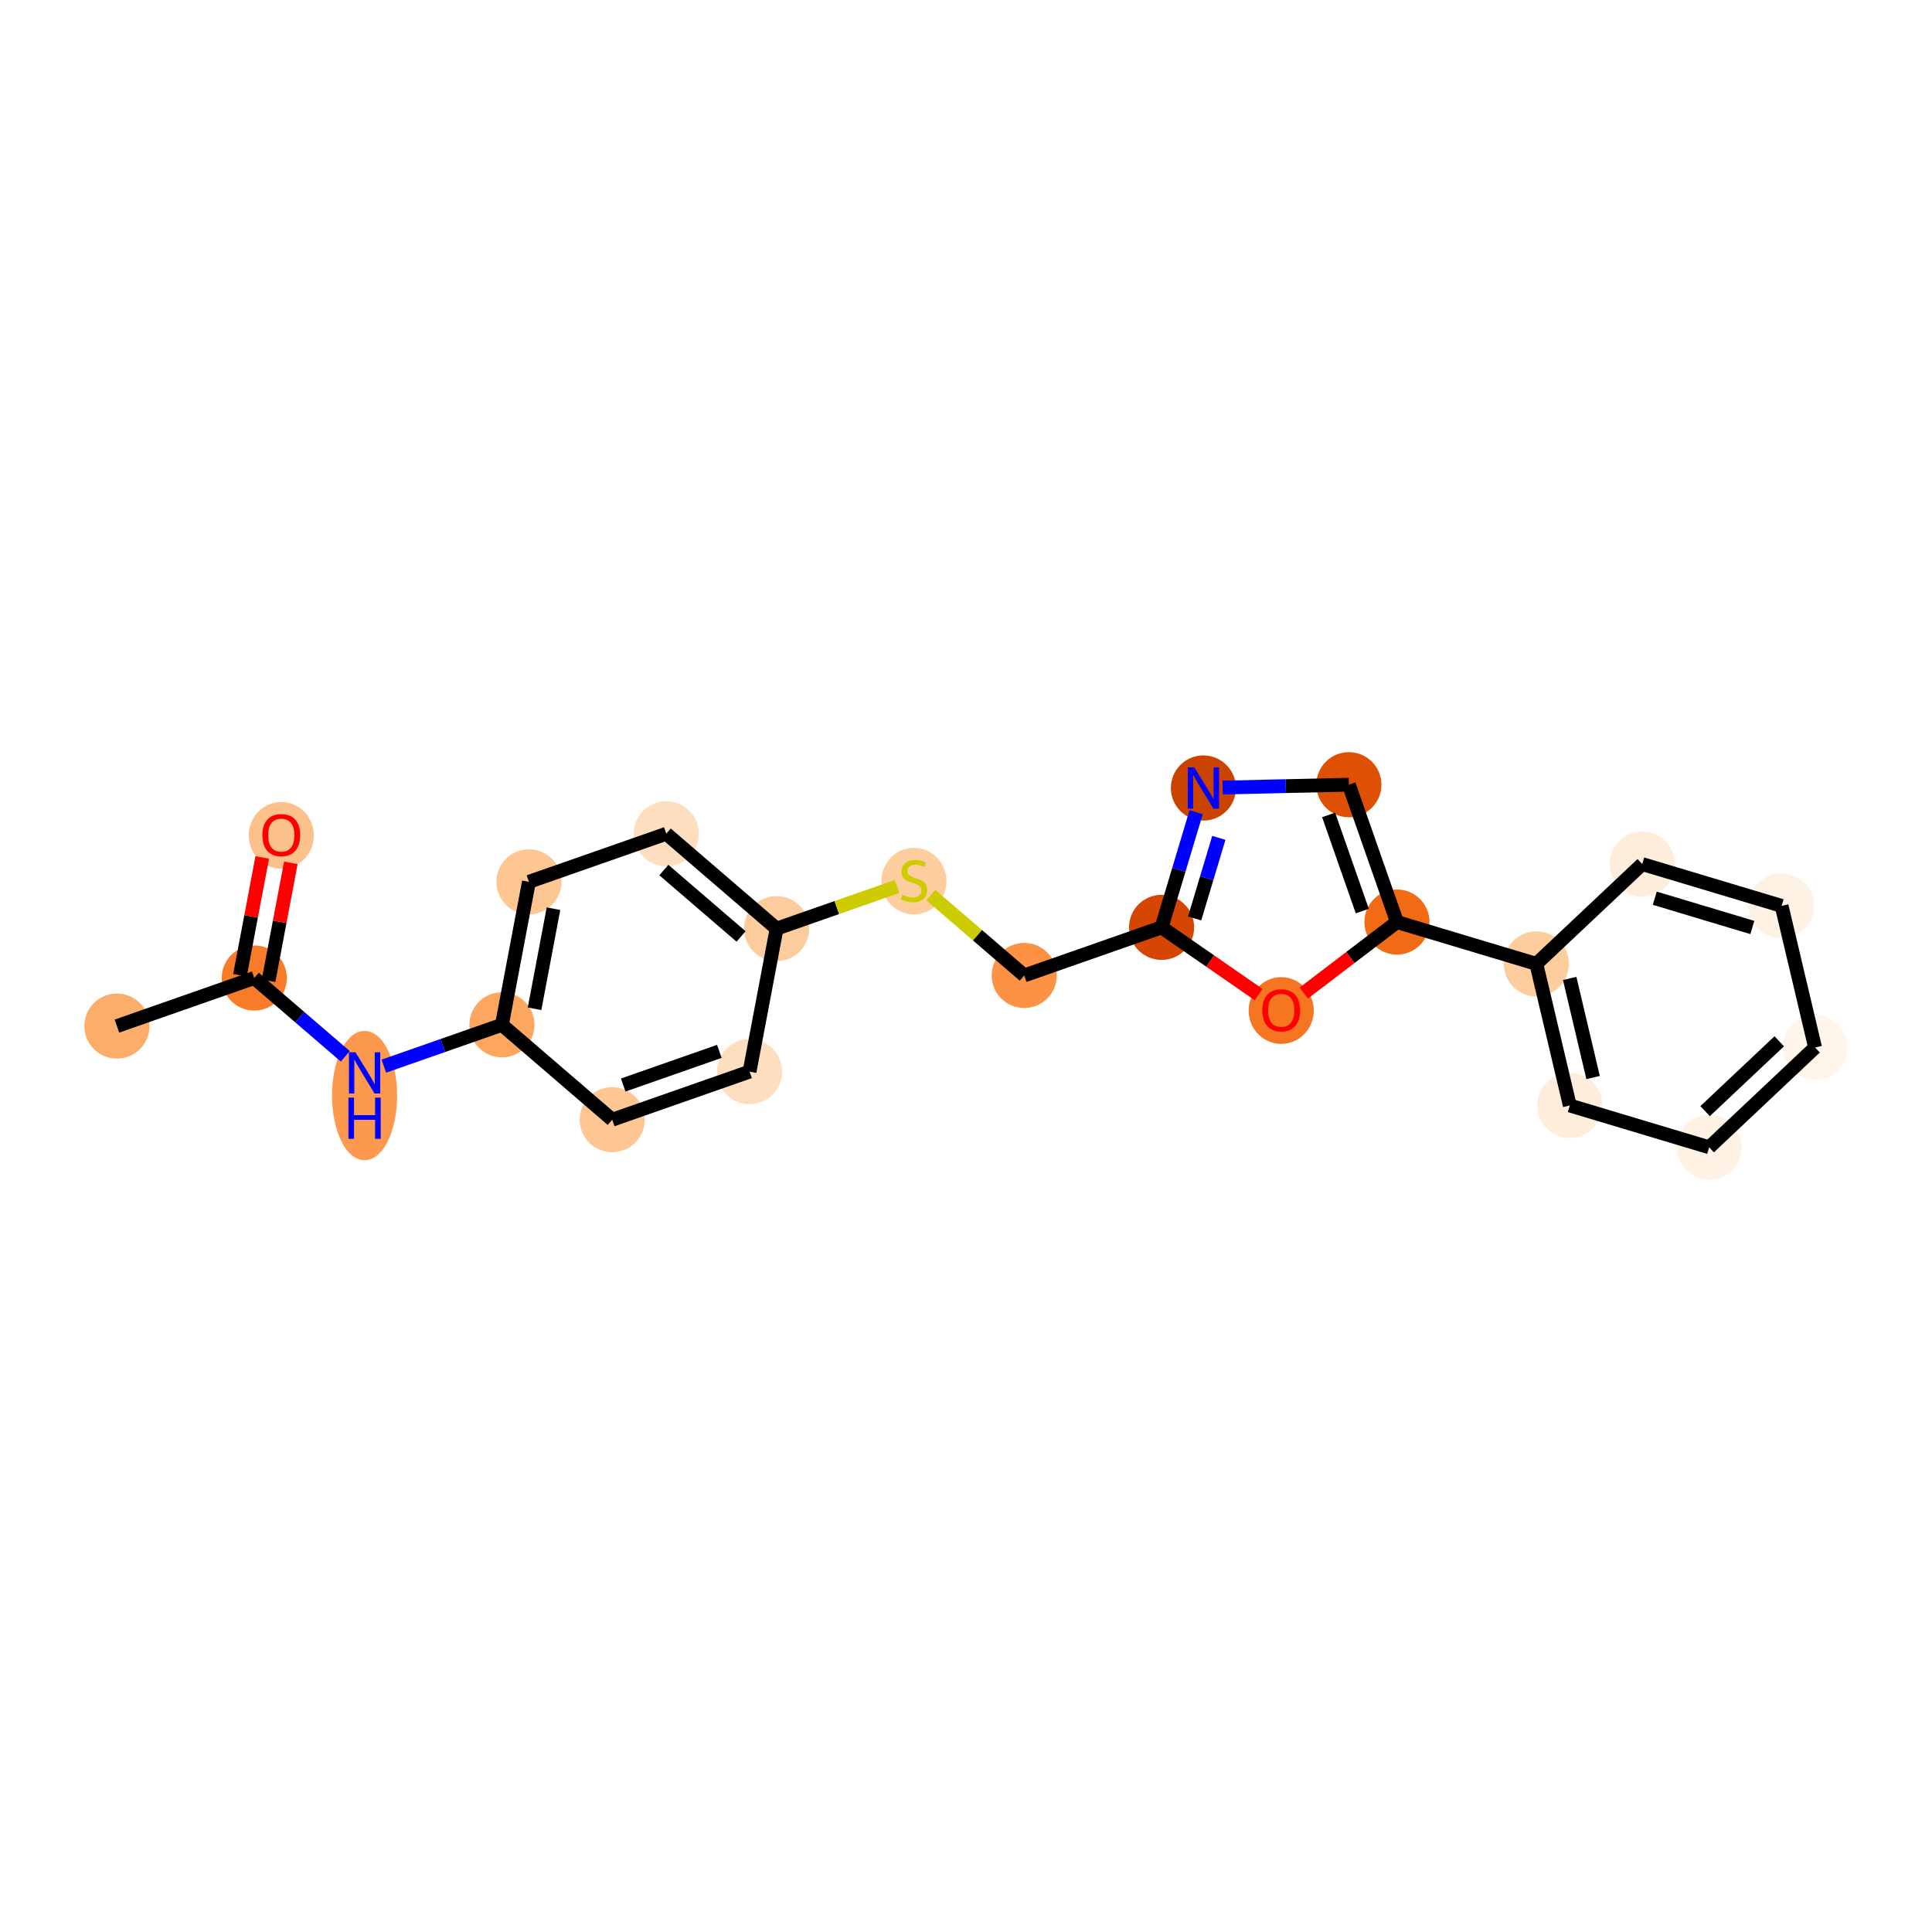 <?xml version='1.0' encoding='iso-8859-1'?>
<svg version='1.1' baseProfile='full'
              xmlns='http://www.w3.org/2000/svg'
                      xmlns:rdkit='http://www.rdkit.org/xml'
                      xmlns:xlink='http://www.w3.org/1999/xlink'
                  xml:space='preserve'
width='280px' height='280px' viewBox='0 0 280 280'>
<!-- END OF HEADER -->
<rect style='opacity:1.0;fill:#FFFFFF;stroke:none' width='280' height='280' x='0' y='0'> </rect>
<ellipse cx='16.945' cy='148.709' rx='4.218' ry='4.218'  style='fill:#FDAD6A;fill-rule:evenodd;stroke:#FDAD6A;stroke-width:1.0px;stroke-linecap:butt;stroke-linejoin:miter;stroke-opacity:1' />
<ellipse cx='36.849' cy='141.74' rx='4.218' ry='4.218'  style='fill:#F77B28;fill-rule:evenodd;stroke:#F77B28;stroke-width:1.0px;stroke-linecap:butt;stroke-linejoin:miter;stroke-opacity:1' />
<ellipse cx='40.766' cy='121.064' rx='4.218' ry='4.336'  style='fill:#FDC28C;fill-rule:evenodd;stroke:#FDC28C;stroke-width:1.0px;stroke-linecap:butt;stroke-linejoin:miter;stroke-opacity:1' />
<ellipse cx='52.837' cy='158.778' rx='4.218' ry='8.868'  style='fill:#FD994E;fill-rule:evenodd;stroke:#FD994E;stroke-width:1.0px;stroke-linecap:butt;stroke-linejoin:miter;stroke-opacity:1' />
<ellipse cx='72.741' cy='148.524' rx='4.218' ry='4.218'  style='fill:#FDA660;fill-rule:evenodd;stroke:#FDA660;stroke-width:1.0px;stroke-linecap:butt;stroke-linejoin:miter;stroke-opacity:1' />
<ellipse cx='76.657' cy='127.802' rx='4.218' ry='4.218'  style='fill:#FDC692;fill-rule:evenodd;stroke:#FDC692;stroke-width:1.0px;stroke-linecap:butt;stroke-linejoin:miter;stroke-opacity:1' />
<ellipse cx='96.561' cy='120.833' rx='4.218' ry='4.218'  style='fill:#FDDEBE;fill-rule:evenodd;stroke:#FDDEBE;stroke-width:1.0px;stroke-linecap:butt;stroke-linejoin:miter;stroke-opacity:1' />
<ellipse cx='112.549' cy='134.586' rx='4.218' ry='4.218'  style='fill:#FDCC9C;fill-rule:evenodd;stroke:#FDCC9C;stroke-width:1.0px;stroke-linecap:butt;stroke-linejoin:miter;stroke-opacity:1' />
<ellipse cx='132.453' cy='127.697' rx='4.218' ry='4.324'  style='fill:#FDCD9E;fill-rule:evenodd;stroke:#FDCD9E;stroke-width:1.0px;stroke-linecap:butt;stroke-linejoin:miter;stroke-opacity:1' />
<ellipse cx='148.44' cy='141.37' rx='4.218' ry='4.218'  style='fill:#FD9244;fill-rule:evenodd;stroke:#FD9244;stroke-width:1.0px;stroke-linecap:butt;stroke-linejoin:miter;stroke-opacity:1' />
<ellipse cx='168.344' cy='134.401' rx='4.218' ry='4.218'  style='fill:#D44601;fill-rule:evenodd;stroke:#D44601;stroke-width:1.0px;stroke-linecap:butt;stroke-linejoin:miter;stroke-opacity:1' />
<ellipse cx='174.406' cy='114.202' rx='4.218' ry='4.223'  style='fill:#CB4301;fill-rule:evenodd;stroke:#CB4301;stroke-width:1.0px;stroke-linecap:butt;stroke-linejoin:miter;stroke-opacity:1' />
<ellipse cx='195.489' cy='113.725' rx='4.218' ry='4.218'  style='fill:#DF5005;fill-rule:evenodd;stroke:#DF5005;stroke-width:1.0px;stroke-linecap:butt;stroke-linejoin:miter;stroke-opacity:1' />
<ellipse cx='202.458' cy='133.629' rx='4.218' ry='4.218'  style='fill:#F16A14;fill-rule:evenodd;stroke:#F16A14;stroke-width:1.0px;stroke-linecap:butt;stroke-linejoin:miter;stroke-opacity:1' />
<ellipse cx='222.657' cy='139.69' rx='4.218' ry='4.218'  style='fill:#FDCD9E;fill-rule:evenodd;stroke:#FDCD9E;stroke-width:1.0px;stroke-linecap:butt;stroke-linejoin:miter;stroke-opacity:1' />
<ellipse cx='227.507' cy='160.214' rx='4.218' ry='4.218'  style='fill:#FEEDDB;fill-rule:evenodd;stroke:#FEEDDB;stroke-width:1.0px;stroke-linecap:butt;stroke-linejoin:miter;stroke-opacity:1' />
<ellipse cx='247.706' cy='166.275' rx='4.218' ry='4.218'  style='fill:#FEF2E5;fill-rule:evenodd;stroke:#FEF2E5;stroke-width:1.0px;stroke-linecap:butt;stroke-linejoin:miter;stroke-opacity:1' />
<ellipse cx='263.055' cy='151.813' rx='4.218' ry='4.218'  style='fill:#FFF5EB;fill-rule:evenodd;stroke:#FFF5EB;stroke-width:1.0px;stroke-linecap:butt;stroke-linejoin:miter;stroke-opacity:1' />
<ellipse cx='258.205' cy='131.289' rx='4.218' ry='4.218'  style='fill:#FEF2E5;fill-rule:evenodd;stroke:#FEF2E5;stroke-width:1.0px;stroke-linecap:butt;stroke-linejoin:miter;stroke-opacity:1' />
<ellipse cx='238.006' cy='125.228' rx='4.218' ry='4.218'  style='fill:#FEEDDB;fill-rule:evenodd;stroke:#FEEDDB;stroke-width:1.0px;stroke-linecap:butt;stroke-linejoin:miter;stroke-opacity:1' />
<ellipse cx='185.682' cy='146.454' rx='4.218' ry='4.336'  style='fill:#F57521;fill-rule:evenodd;stroke:#F57521;stroke-width:1.0px;stroke-linecap:butt;stroke-linejoin:miter;stroke-opacity:1' />
<ellipse cx='108.632' cy='155.308' rx='4.218' ry='4.218'  style='fill:#FDDEBE;fill-rule:evenodd;stroke:#FDDEBE;stroke-width:1.0px;stroke-linecap:butt;stroke-linejoin:miter;stroke-opacity:1' />
<ellipse cx='88.728' cy='162.277' rx='4.218' ry='4.218'  style='fill:#FDC692;fill-rule:evenodd;stroke:#FDC692;stroke-width:1.0px;stroke-linecap:butt;stroke-linejoin:miter;stroke-opacity:1' />
<path class='bond-0 atom-0 atom-1' d='M 16.945,148.709 L 36.849,141.74' style='fill:none;fill-rule:evenodd;stroke:#000000;stroke-width:2.0px;stroke-linecap:butt;stroke-linejoin:miter;stroke-opacity:1' />
<path class='bond-1 atom-1 atom-2' d='M 38.921,142.132 L 40.536,133.591' style='fill:none;fill-rule:evenodd;stroke:#000000;stroke-width:2.0px;stroke-linecap:butt;stroke-linejoin:miter;stroke-opacity:1' />
<path class='bond-1 atom-1 atom-2' d='M 40.536,133.591 L 42.15,125.05' style='fill:none;fill-rule:evenodd;stroke:#FF0000;stroke-width:2.0px;stroke-linecap:butt;stroke-linejoin:miter;stroke-opacity:1' />
<path class='bond-1 atom-1 atom-2' d='M 34.777,141.348 L 36.391,132.807' style='fill:none;fill-rule:evenodd;stroke:#000000;stroke-width:2.0px;stroke-linecap:butt;stroke-linejoin:miter;stroke-opacity:1' />
<path class='bond-1 atom-1 atom-2' d='M 36.391,132.807 L 38.006,124.266' style='fill:none;fill-rule:evenodd;stroke:#FF0000;stroke-width:2.0px;stroke-linecap:butt;stroke-linejoin:miter;stroke-opacity:1' />
<path class='bond-2 atom-1 atom-3' d='M 36.849,141.74 L 43.447,147.415' style='fill:none;fill-rule:evenodd;stroke:#000000;stroke-width:2.0px;stroke-linecap:butt;stroke-linejoin:miter;stroke-opacity:1' />
<path class='bond-2 atom-1 atom-3' d='M 43.447,147.415 L 50.044,153.091' style='fill:none;fill-rule:evenodd;stroke:#0000FF;stroke-width:2.0px;stroke-linecap:butt;stroke-linejoin:miter;stroke-opacity:1' />
<path class='bond-3 atom-3 atom-4' d='M 55.629,154.515 L 64.185,151.52' style='fill:none;fill-rule:evenodd;stroke:#0000FF;stroke-width:2.0px;stroke-linecap:butt;stroke-linejoin:miter;stroke-opacity:1' />
<path class='bond-3 atom-3 atom-4' d='M 64.185,151.52 L 72.741,148.524' style='fill:none;fill-rule:evenodd;stroke:#000000;stroke-width:2.0px;stroke-linecap:butt;stroke-linejoin:miter;stroke-opacity:1' />
<path class='bond-4 atom-4 atom-5' d='M 72.741,148.524 L 76.657,127.802' style='fill:none;fill-rule:evenodd;stroke:#000000;stroke-width:2.0px;stroke-linecap:butt;stroke-linejoin:miter;stroke-opacity:1' />
<path class='bond-4 atom-4 atom-5' d='M 77.472,146.199 L 80.214,131.694' style='fill:none;fill-rule:evenodd;stroke:#000000;stroke-width:2.0px;stroke-linecap:butt;stroke-linejoin:miter;stroke-opacity:1' />
<path class='bond-22 atom-22 atom-4' d='M 88.728,162.277 L 72.741,148.524' style='fill:none;fill-rule:evenodd;stroke:#000000;stroke-width:2.0px;stroke-linecap:butt;stroke-linejoin:miter;stroke-opacity:1' />
<path class='bond-5 atom-5 atom-6' d='M 76.657,127.802 L 96.561,120.833' style='fill:none;fill-rule:evenodd;stroke:#000000;stroke-width:2.0px;stroke-linecap:butt;stroke-linejoin:miter;stroke-opacity:1' />
<path class='bond-6 atom-6 atom-7' d='M 96.561,120.833 L 112.549,134.586' style='fill:none;fill-rule:evenodd;stroke:#000000;stroke-width:2.0px;stroke-linecap:butt;stroke-linejoin:miter;stroke-opacity:1' />
<path class='bond-6 atom-6 atom-7' d='M 96.209,126.093 L 107.4,135.72' style='fill:none;fill-rule:evenodd;stroke:#000000;stroke-width:2.0px;stroke-linecap:butt;stroke-linejoin:miter;stroke-opacity:1' />
<path class='bond-7 atom-7 atom-8' d='M 112.549,134.586 L 121.28,131.529' style='fill:none;fill-rule:evenodd;stroke:#000000;stroke-width:2.0px;stroke-linecap:butt;stroke-linejoin:miter;stroke-opacity:1' />
<path class='bond-7 atom-7 atom-8' d='M 121.28,131.529 L 130.011,128.472' style='fill:none;fill-rule:evenodd;stroke:#CCCC00;stroke-width:2.0px;stroke-linecap:butt;stroke-linejoin:miter;stroke-opacity:1' />
<path class='bond-20 atom-7 atom-21' d='M 112.549,134.586 L 108.632,155.308' style='fill:none;fill-rule:evenodd;stroke:#000000;stroke-width:2.0px;stroke-linecap:butt;stroke-linejoin:miter;stroke-opacity:1' />
<path class='bond-8 atom-8 atom-9' d='M 134.895,129.718 L 141.668,135.544' style='fill:none;fill-rule:evenodd;stroke:#CCCC00;stroke-width:2.0px;stroke-linecap:butt;stroke-linejoin:miter;stroke-opacity:1' />
<path class='bond-8 atom-8 atom-9' d='M 141.668,135.544 L 148.44,141.37' style='fill:none;fill-rule:evenodd;stroke:#000000;stroke-width:2.0px;stroke-linecap:butt;stroke-linejoin:miter;stroke-opacity:1' />
<path class='bond-9 atom-9 atom-10' d='M 148.44,141.37 L 168.344,134.401' style='fill:none;fill-rule:evenodd;stroke:#000000;stroke-width:2.0px;stroke-linecap:butt;stroke-linejoin:miter;stroke-opacity:1' />
<path class='bond-10 atom-10 atom-11' d='M 168.344,134.401 L 170.848,126.058' style='fill:none;fill-rule:evenodd;stroke:#000000;stroke-width:2.0px;stroke-linecap:butt;stroke-linejoin:miter;stroke-opacity:1' />
<path class='bond-10 atom-10 atom-11' d='M 170.848,126.058 L 173.351,117.715' style='fill:none;fill-rule:evenodd;stroke:#0000FF;stroke-width:2.0px;stroke-linecap:butt;stroke-linejoin:miter;stroke-opacity:1' />
<path class='bond-10 atom-10 atom-11' d='M 173.135,133.11 L 174.888,127.27' style='fill:none;fill-rule:evenodd;stroke:#000000;stroke-width:2.0px;stroke-linecap:butt;stroke-linejoin:miter;stroke-opacity:1' />
<path class='bond-10 atom-10 atom-11' d='M 174.888,127.27 L 176.64,121.431' style='fill:none;fill-rule:evenodd;stroke:#0000FF;stroke-width:2.0px;stroke-linecap:butt;stroke-linejoin:miter;stroke-opacity:1' />
<path class='bond-23 atom-20 atom-10' d='M 182.413,144.144 L 175.379,139.272' style='fill:none;fill-rule:evenodd;stroke:#FF0000;stroke-width:2.0px;stroke-linecap:butt;stroke-linejoin:miter;stroke-opacity:1' />
<path class='bond-23 atom-20 atom-10' d='M 175.379,139.272 L 168.344,134.401' style='fill:none;fill-rule:evenodd;stroke:#000000;stroke-width:2.0px;stroke-linecap:butt;stroke-linejoin:miter;stroke-opacity:1' />
<path class='bond-11 atom-11 atom-12' d='M 177.198,114.139 L 186.343,113.932' style='fill:none;fill-rule:evenodd;stroke:#0000FF;stroke-width:2.0px;stroke-linecap:butt;stroke-linejoin:miter;stroke-opacity:1' />
<path class='bond-11 atom-11 atom-12' d='M 186.343,113.932 L 195.489,113.725' style='fill:none;fill-rule:evenodd;stroke:#000000;stroke-width:2.0px;stroke-linecap:butt;stroke-linejoin:miter;stroke-opacity:1' />
<path class='bond-12 atom-12 atom-13' d='M 195.489,113.725 L 202.458,133.629' style='fill:none;fill-rule:evenodd;stroke:#000000;stroke-width:2.0px;stroke-linecap:butt;stroke-linejoin:miter;stroke-opacity:1' />
<path class='bond-12 atom-12 atom-13' d='M 192.554,118.104 L 197.432,132.037' style='fill:none;fill-rule:evenodd;stroke:#000000;stroke-width:2.0px;stroke-linecap:butt;stroke-linejoin:miter;stroke-opacity:1' />
<path class='bond-13 atom-13 atom-14' d='M 202.458,133.629 L 222.657,139.69' style='fill:none;fill-rule:evenodd;stroke:#000000;stroke-width:2.0px;stroke-linecap:butt;stroke-linejoin:miter;stroke-opacity:1' />
<path class='bond-19 atom-13 atom-20' d='M 202.458,133.629 L 195.704,138.773' style='fill:none;fill-rule:evenodd;stroke:#000000;stroke-width:2.0px;stroke-linecap:butt;stroke-linejoin:miter;stroke-opacity:1' />
<path class='bond-19 atom-13 atom-20' d='M 195.704,138.773 L 188.95,143.918' style='fill:none;fill-rule:evenodd;stroke:#FF0000;stroke-width:2.0px;stroke-linecap:butt;stroke-linejoin:miter;stroke-opacity:1' />
<path class='bond-14 atom-14 atom-15' d='M 222.657,139.69 L 227.507,160.214' style='fill:none;fill-rule:evenodd;stroke:#000000;stroke-width:2.0px;stroke-linecap:butt;stroke-linejoin:miter;stroke-opacity:1' />
<path class='bond-14 atom-14 atom-15' d='M 227.489,141.799 L 230.884,156.165' style='fill:none;fill-rule:evenodd;stroke:#000000;stroke-width:2.0px;stroke-linecap:butt;stroke-linejoin:miter;stroke-opacity:1' />
<path class='bond-24 atom-19 atom-14' d='M 238.006,125.228 L 222.657,139.69' style='fill:none;fill-rule:evenodd;stroke:#000000;stroke-width:2.0px;stroke-linecap:butt;stroke-linejoin:miter;stroke-opacity:1' />
<path class='bond-15 atom-15 atom-16' d='M 227.507,160.214 L 247.706,166.275' style='fill:none;fill-rule:evenodd;stroke:#000000;stroke-width:2.0px;stroke-linecap:butt;stroke-linejoin:miter;stroke-opacity:1' />
<path class='bond-16 atom-16 atom-17' d='M 247.706,166.275 L 263.055,151.813' style='fill:none;fill-rule:evenodd;stroke:#000000;stroke-width:2.0px;stroke-linecap:butt;stroke-linejoin:miter;stroke-opacity:1' />
<path class='bond-16 atom-16 atom-17' d='M 247.116,161.036 L 257.86,150.913' style='fill:none;fill-rule:evenodd;stroke:#000000;stroke-width:2.0px;stroke-linecap:butt;stroke-linejoin:miter;stroke-opacity:1' />
<path class='bond-17 atom-17 atom-18' d='M 263.055,151.813 L 258.205,131.289' style='fill:none;fill-rule:evenodd;stroke:#000000;stroke-width:2.0px;stroke-linecap:butt;stroke-linejoin:miter;stroke-opacity:1' />
<path class='bond-18 atom-18 atom-19' d='M 258.205,131.289 L 238.006,125.228' style='fill:none;fill-rule:evenodd;stroke:#000000;stroke-width:2.0px;stroke-linecap:butt;stroke-linejoin:miter;stroke-opacity:1' />
<path class='bond-18 atom-18 atom-19' d='M 253.963,134.42 L 239.823,130.177' style='fill:none;fill-rule:evenodd;stroke:#000000;stroke-width:2.0px;stroke-linecap:butt;stroke-linejoin:miter;stroke-opacity:1' />
<path class='bond-21 atom-21 atom-22' d='M 108.632,155.308 L 88.728,162.277' style='fill:none;fill-rule:evenodd;stroke:#000000;stroke-width:2.0px;stroke-linecap:butt;stroke-linejoin:miter;stroke-opacity:1' />
<path class='bond-21 atom-21 atom-22' d='M 104.253,152.372 L 90.32,157.251' style='fill:none;fill-rule:evenodd;stroke:#000000;stroke-width:2.0px;stroke-linecap:butt;stroke-linejoin:miter;stroke-opacity:1' />
<path  class='atom-2' d='M 38.024 121.035
Q 38.024 119.601, 38.733 118.799
Q 39.441 117.998, 40.766 117.998
Q 42.09 117.998, 42.799 118.799
Q 43.507 119.601, 43.507 121.035
Q 43.507 122.486, 42.79 123.312
Q 42.073 124.131, 40.766 124.131
Q 39.45 124.131, 38.733 123.312
Q 38.024 122.494, 38.024 121.035
M 40.766 123.456
Q 41.677 123.456, 42.166 122.848
Q 42.664 122.233, 42.664 121.035
Q 42.664 119.862, 42.166 119.272
Q 41.677 118.673, 40.766 118.673
Q 39.855 118.673, 39.357 119.263
Q 38.868 119.854, 38.868 121.035
Q 38.868 122.241, 39.357 122.848
Q 39.855 123.456, 40.766 123.456
' fill='#FF0000'/>
<path  class='atom-3' d='M 51.516 152.507
L 53.473 155.67
Q 53.667 155.982, 53.98 156.547
Q 54.292 157.112, 54.309 157.146
L 54.309 152.507
L 55.101 152.507
L 55.101 158.479
L 54.283 158.479
L 52.183 155.02
Q 51.938 154.616, 51.677 154.152
Q 51.423 153.688, 51.348 153.544
L 51.348 158.479
L 50.572 158.479
L 50.572 152.507
L 51.516 152.507
' fill='#0000FF'/>
<path  class='atom-3' d='M 50.5 159.076
L 51.31 159.076
L 51.31 161.615
L 54.363 161.615
L 54.363 159.076
L 55.173 159.076
L 55.173 165.049
L 54.363 165.049
L 54.363 162.29
L 51.31 162.29
L 51.31 165.049
L 50.5 165.049
L 50.5 159.076
' fill='#0000FF'/>
<path  class='atom-8' d='M 130.766 129.667
Q 130.833 129.692, 131.112 129.81
Q 131.39 129.928, 131.694 130.004
Q 132.006 130.072, 132.309 130.072
Q 132.875 130.072, 133.204 129.802
Q 133.533 129.523, 133.533 129.043
Q 133.533 128.714, 133.364 128.511
Q 133.204 128.309, 132.951 128.199
Q 132.697 128.089, 132.276 127.963
Q 131.744 127.803, 131.424 127.651
Q 131.112 127.499, 130.884 127.178
Q 130.664 126.858, 130.664 126.318
Q 130.664 125.567, 131.171 125.103
Q 131.685 124.639, 132.697 124.639
Q 133.389 124.639, 134.174 124.968
L 133.98 125.618
Q 133.263 125.323, 132.723 125.323
Q 132.141 125.323, 131.82 125.567
Q 131.5 125.803, 131.508 126.217
Q 131.508 126.537, 131.668 126.731
Q 131.837 126.925, 132.073 127.035
Q 132.318 127.145, 132.723 127.271
Q 133.263 127.44, 133.583 127.609
Q 133.904 127.777, 134.131 128.123
Q 134.368 128.461, 134.368 129.043
Q 134.368 129.869, 133.811 130.316
Q 133.263 130.755, 132.343 130.755
Q 131.812 130.755, 131.407 130.637
Q 131.01 130.527, 130.538 130.333
L 130.766 129.667
' fill='#CCCC00'/>
<path  class='atom-11' d='M 173.085 111.216
L 175.042 114.379
Q 175.236 114.691, 175.549 115.256
Q 175.861 115.822, 175.878 115.855
L 175.878 111.216
L 176.671 111.216
L 176.671 117.188
L 175.852 117.188
L 173.752 113.73
Q 173.507 113.325, 173.246 112.861
Q 172.993 112.397, 172.917 112.253
L 172.917 117.188
L 172.141 117.188
L 172.141 111.216
L 173.085 111.216
' fill='#0000FF'/>
<path  class='atom-20' d='M 182.94 146.424
Q 182.94 144.99, 183.649 144.189
Q 184.357 143.388, 185.682 143.388
Q 187.006 143.388, 187.715 144.189
Q 188.423 144.99, 188.423 146.424
Q 188.423 147.875, 187.706 148.702
Q 186.989 149.52, 185.682 149.52
Q 184.366 149.52, 183.649 148.702
Q 182.94 147.884, 182.94 146.424
M 185.682 148.845
Q 186.593 148.845, 187.082 148.238
Q 187.58 147.622, 187.58 146.424
Q 187.58 145.252, 187.082 144.661
Q 186.593 144.062, 185.682 144.062
Q 184.771 144.062, 184.273 144.653
Q 183.784 145.243, 183.784 146.424
Q 183.784 147.631, 184.273 148.238
Q 184.771 148.845, 185.682 148.845
' fill='#FF0000'/>
</svg>
